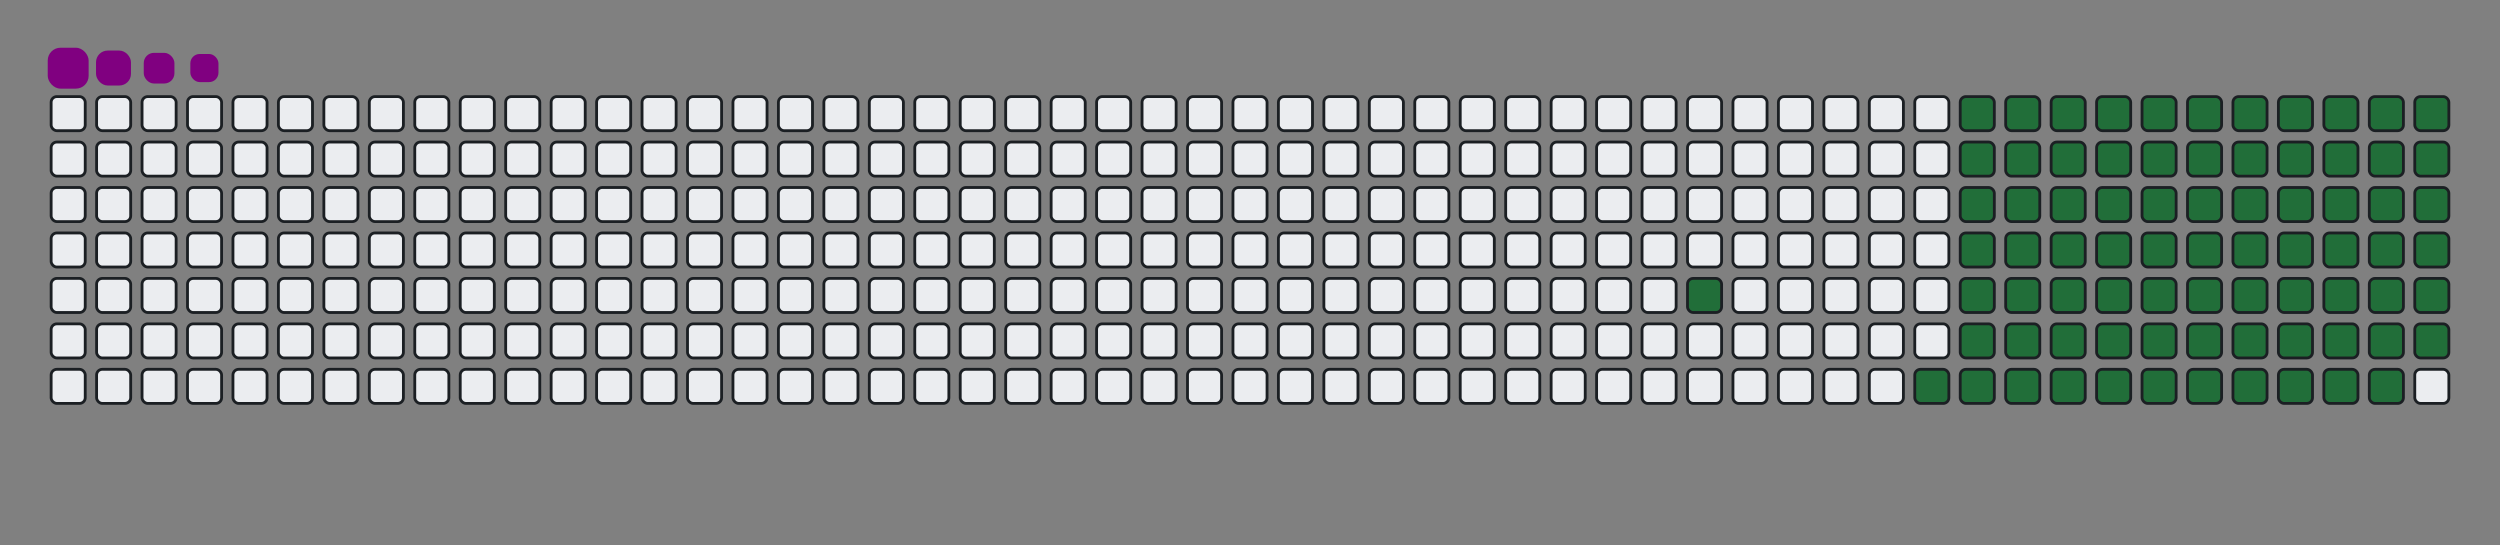 <svg viewBox="-16 -32 880 192" width="880" height="192" xmlns="http://www.w3.org/2000/svg"><rect x="-16" y="-32" width="880" height="192" fill="#808080" stroke="none"/><desc>Generated with https://github.com/Platane/snk</desc><style>:root{--cb:#1b1f230a;--cs:purple;--ce:#ebedf0;--c0:#ebedf0;--c1:#9be9a8;--c2:#40c463;--c3:#30a14e;--c4:#216e39}.c{shape-rendering:geometricPrecision;fill:#ebedf0;stroke-width:1px;stroke:#1b1f230a;animation:none 18300ms linear infinite;width:12px;height:12px}@keyframes c0{22.39%{fill:#216e39}22.41%,100%{fill:#ebedf0}}.c.c0{fill:#216e39;animation-name:c0}@keyframes c1{73.21%{fill:#216e39}73.23%,100%{fill:#ebedf0}}.c.c1{fill:#216e39;animation-name:c1}@keyframes c2{38.79%{fill:#216e39}38.81%,100%{fill:#ebedf0}}.c.c2{fill:#216e39;animation-name:c2}@keyframes c3{39.33%{fill:#216e39}39.35%,100%{fill:#ebedf0}}.c.c3{fill:#216e39;animation-name:c3}@keyframes c4{49.72%{fill:#216e39}49.74%,100%{fill:#ebedf0}}.c.c4{fill:#216e39;animation-name:c4}@keyframes c5{50.26%{fill:#216e39}50.28%,100%{fill:#ebedf0}}.c.c5{fill:#216e39;animation-name:c5}@keyframes c6{25.67%{fill:#216e39}25.69%,100%{fill:#ebedf0}}.c.c6{fill:#216e39;animation-name:c6}@keyframes c7{63.38%{fill:#216e39}63.4%,100%{fill:#ebedf0}}.c.c7{fill:#216e39;animation-name:c7}@keyframes c8{63.92%{fill:#216e39}63.94%,100%{fill:#ebedf0}}.c.c8{fill:#216e39;animation-name:c8}@keyframes c9{38.24%{fill:#216e39}38.26%,100%{fill:#ebedf0}}.c.c9{fill:#216e39;animation-name:c9}@keyframes ca{39.88%{fill:#216e39}39.9%,100%{fill:#ebedf0}}.c.ca{fill:#216e39;animation-name:ca}@keyframes cb{49.17%{fill:#216e39}49.19%,100%{fill:#ebedf0}}.c.cb{fill:#216e39;animation-name:cb}@keyframes cc{50.81%{fill:#216e39}50.83%,100%{fill:#ebedf0}}.c.cc{fill:#216e39;animation-name:cc}@keyframes cd{26.22%{fill:#216e39}26.24%,100%{fill:#ebedf0}}.c.cd{fill:#216e39;animation-name:cd}@keyframes ce{62.83%{fill:#216e39}62.85%,100%{fill:#ebedf0}}.c.ce{fill:#216e39;animation-name:ce}@keyframes cf{64.47%{fill:#216e39}64.49%,100%{fill:#ebedf0}}.c.cf{fill:#216e39;animation-name:cf}@keyframes cg{37.69%{fill:#216e39}37.71%,100%{fill:#ebedf0}}.c.cg{fill:#216e39;animation-name:cg}@keyframes ch{40.43%{fill:#216e39}40.45%,100%{fill:#ebedf0}}.c.ch{fill:#216e39;animation-name:ch}@keyframes ci{48.62%{fill:#216e39}48.64%,100%{fill:#ebedf0}}.c.ci{fill:#216e39;animation-name:ci}@keyframes cj{51.36%{fill:#216e39}51.38%,100%{fill:#ebedf0}}.c.cj{fill:#216e39;animation-name:cj}@keyframes ck{26.77%{fill:#216e39}26.79%,100%{fill:#ebedf0}}.c.ck{fill:#216e39;animation-name:ck}@keyframes cl{62.29%{fill:#216e39}62.31%,100%{fill:#ebedf0}}.c.cl{fill:#216e39;animation-name:cl}@keyframes cm{65.02%{fill:#216e39}65.04%,100%{fill:#ebedf0}}.c.cm{fill:#216e39;animation-name:cm}@keyframes cn{37.15%{fill:#216e39}37.17%,100%{fill:#ebedf0}}.c.cn{fill:#216e39;animation-name:cn}@keyframes co{40.97%{fill:#216e39}40.99%,100%{fill:#ebedf0}}.c.co{fill:#216e39;animation-name:co}@keyframes cp{48.08%{fill:#216e39}48.1%,100%{fill:#ebedf0}}.c.cp{fill:#216e39;animation-name:cp}@keyframes cq{51.9%{fill:#216e39}51.92%,100%{fill:#ebedf0}}.c.cq{fill:#216e39;animation-name:cq}@keyframes cr{27.31%{fill:#216e39}27.33%,100%{fill:#ebedf0}}.c.cr{fill:#216e39;animation-name:cr}@keyframes cs{61.74%{fill:#216e39}61.76%,100%{fill:#ebedf0}}.c.cs{fill:#216e39;animation-name:cs}@keyframes ct{65.56%{fill:#216e39}65.58%,100%{fill:#ebedf0}}.c.ct{fill:#216e39;animation-name:ct}@keyframes cu{36.6%{fill:#216e39}36.62%,100%{fill:#ebedf0}}.c.cu{fill:#216e39;animation-name:cu}@keyframes cv{41.52%{fill:#216e39}41.54%,100%{fill:#ebedf0}}.c.cv{fill:#216e39;animation-name:cv}@keyframes cw{47.53%{fill:#216e39}47.55%,100%{fill:#ebedf0}}.c.cw{fill:#216e39;animation-name:cw}@keyframes cx{52.45%{fill:#216e39}52.47%,100%{fill:#ebedf0}}.c.cx{fill:#216e39;animation-name:cx}@keyframes cy{27.86%{fill:#216e39}27.88%,100%{fill:#ebedf0}}.c.cy{fill:#216e39;animation-name:cy}@keyframes cz{61.19%{fill:#216e39}61.21%,100%{fill:#ebedf0}}.c.cz{fill:#216e39;animation-name:cz}@keyframes c10{66.11%{fill:#216e39}66.13%,100%{fill:#ebedf0}}.c.c10{fill:#216e39;animation-name:c10}@keyframes c11{36.06%{fill:#216e39}36.08%,100%{fill:#ebedf0}}.c.c11{fill:#216e39;animation-name:c11}@keyframes c12{42.07%{fill:#216e39}42.09%,100%{fill:#ebedf0}}.c.c12{fill:#216e39;animation-name:c12}@keyframes c13{46.98%{fill:#216e39}47%,100%{fill:#ebedf0}}.c.c13{fill:#216e39;animation-name:c13}@keyframes c14{53%{fill:#216e39}53.02%,100%{fill:#ebedf0}}.c.c14{fill:#216e39;animation-name:c14}@keyframes c15{28.41%{fill:#216e39}28.43%,100%{fill:#ebedf0}}.c.c15{fill:#216e39;animation-name:c15}@keyframes c16{60.65%{fill:#216e39}60.67%,100%{fill:#ebedf0}}.c.c16{fill:#216e39;animation-name:c16}@keyframes c17{66.66%{fill:#216e39}66.68%,100%{fill:#ebedf0}}.c.c17{fill:#216e39;animation-name:c17}@keyframes c18{35.51%{fill:#216e39}35.53%,100%{fill:#ebedf0}}.c.c18{fill:#216e39;animation-name:c18}@keyframes c19{42.61%{fill:#216e39}42.63%,100%{fill:#ebedf0}}.c.c19{fill:#216e39;animation-name:c19}@keyframes c1a{46.44%{fill:#216e39}46.46%,100%{fill:#ebedf0}}.c.c1a{fill:#216e39;animation-name:c1a}@keyframes c1b{53.54%{fill:#216e39}53.56%,100%{fill:#ebedf0}}.c.c1b{fill:#216e39;animation-name:c1b}@keyframes c1c{28.95%{fill:#216e39}28.97%,100%{fill:#ebedf0}}.c.c1c{fill:#216e39;animation-name:c1c}@keyframes c1d{60.1%{fill:#216e39}60.12%,100%{fill:#ebedf0}}.c.c1d{fill:#216e39;animation-name:c1d}@keyframes c1e{67.2%{fill:#216e39}67.22%,100%{fill:#ebedf0}}.c.c1e{fill:#216e39;animation-name:c1e}@keyframes c1f{34.96%{fill:#216e39}34.98%,100%{fill:#ebedf0}}.c.c1f{fill:#216e39;animation-name:c1f}@keyframes c1g{43.16%{fill:#216e39}43.18%,100%{fill:#ebedf0}}.c.c1g{fill:#216e39;animation-name:c1g}@keyframes c1h{45.89%{fill:#216e39}45.91%,100%{fill:#ebedf0}}.c.c1h{fill:#216e39;animation-name:c1h}@keyframes c1i{54.09%{fill:#216e39}54.11%,100%{fill:#ebedf0}}.c.c1i{fill:#216e39;animation-name:c1i}@keyframes c1j{29.5%{fill:#216e39}29.52%,100%{fill:#ebedf0}}.c.c1j{fill:#216e39;animation-name:c1j}@keyframes c1k{59.55%{fill:#216e39}59.57%,100%{fill:#ebedf0}}.c.c1k{fill:#216e39;animation-name:c1k}@keyframes c1l{67.75%{fill:#216e39}67.77%,100%{fill:#ebedf0}}.c.c1l{fill:#216e39;animation-name:c1l}@keyframes c1m{34.42%{fill:#216e39}34.44%,100%{fill:#ebedf0}}.c.c1m{fill:#216e39;animation-name:c1m}@keyframes c1n{43.71%{fill:#216e39}43.73%,100%{fill:#ebedf0}}.c.c1n{fill:#216e39;animation-name:c1n}@keyframes c1o{45.35%{fill:#216e39}45.37%,100%{fill:#ebedf0}}.c.c1o{fill:#216e39;animation-name:c1o}@keyframes c1p{54.63%{fill:#216e39}54.65%,100%{fill:#ebedf0}}.c.c1p{fill:#216e39;animation-name:c1p}@keyframes c1q{30.04%{fill:#216e39}30.06%,100%{fill:#ebedf0}}.c.c1q{fill:#216e39;animation-name:c1q}@keyframes c1r{59.01%{fill:#216e39}59.03%,100%{fill:#ebedf0}}.c.c1r{fill:#216e39;animation-name:c1r}@keyframes c1s{58.46%{fill:#216e39}58.48%,100%{fill:#ebedf0}}.c.c1s{fill:#216e39;animation-name:c1s}@keyframes c1t{33.87%{fill:#216e39}33.89%,100%{fill:#ebedf0}}.c.c1t{fill:#216e39;animation-name:c1t}@keyframes c1u{44.25%{fill:#216e39}44.27%,100%{fill:#ebedf0}}.c.c1u{fill:#216e39;animation-name:c1u}@keyframes c1v{44.8%{fill:#216e39}44.82%,100%{fill:#ebedf0}}.c.c1v{fill:#216e39;animation-name:c1v}@keyframes c1w{55.18%{fill:#216e39}55.2%,100%{fill:#ebedf0}}.c.c1w{fill:#216e39;animation-name:c1w}@keyframes c1x{30.59%{fill:#216e39}30.61%,100%{fill:#ebedf0}}.c.c1x{fill:#216e39;animation-name:c1x}@keyframes c1y{56.27%{fill:#216e39}56.29%,100%{fill:#ebedf0}}.c.c1y{fill:#216e39;animation-name:c1y}@keyframes c1z{57.91%{fill:#216e39}57.93%,100%{fill:#ebedf0}}.c.c1z{fill:#216e39;animation-name:c1z}@keyframes c20{33.32%{fill:#216e39}33.34%,100%{fill:#ebedf0}}.c.c20{fill:#216e39;animation-name:c20}@keyframes c21{32.78%{fill:#216e39}32.8%,100%{fill:#ebedf0}}.c.c21{fill:#216e39;animation-name:c21}@keyframes c22{32.23%{fill:#216e39}32.25%,100%{fill:#ebedf0}}.c.c22{fill:#216e39;animation-name:c22}@keyframes c23{31.68%{fill:#216e39}31.7%,100%{fill:#ebedf0}}.c.c23{fill:#216e39;animation-name:c23}@keyframes c24{31.14%{fill:#216e39}31.16%,100%{fill:#ebedf0}}.c.c24{fill:#216e39;animation-name:c24}@keyframes c25{56.82%{fill:#216e39}56.84%,100%{fill:#ebedf0}}.c.c25{fill:#216e39;animation-name:c25}.u{transform-origin:0 0;transform:scale(0,1);animation:none linear 18300ms infinite}@keyframes u0{22.39%{transform:scale(0.000,1)}22.41%,25.67%{transform:scale(0.013,1)}25.69%,26.22%{transform:scale(0.026,1)}26.24%,26.77%{transform:scale(0.038,1)}26.79%,27.31%{transform:scale(0.051,1)}27.33%,27.86%{transform:scale(0.064,1)}27.88%,28.41%{transform:scale(0.077,1)}28.43%,28.95%{transform:scale(0.090,1)}28.97%,29.5%{transform:scale(0.103,1)}29.52%,30.04%{transform:scale(0.115,1)}30.06%,30.59%{transform:scale(0.128,1)}30.61%,31.14%{transform:scale(0.141,1)}31.16%,31.68%{transform:scale(0.154,1)}31.7%,32.23%{transform:scale(0.167,1)}32.25%,32.78%{transform:scale(0.179,1)}32.8%,33.32%{transform:scale(0.192,1)}33.34%,33.87%{transform:scale(0.205,1)}33.89%,34.42%{transform:scale(0.218,1)}34.44%,34.96%{transform:scale(0.231,1)}34.98%,35.51%{transform:scale(0.244,1)}35.53%,36.06%{transform:scale(0.256,1)}36.08%,36.6%{transform:scale(0.269,1)}36.62%,37.15%{transform:scale(0.282,1)}37.17%,37.69%{transform:scale(0.295,1)}37.71%,38.24%{transform:scale(0.308,1)}38.26%,38.79%{transform:scale(0.321,1)}38.81%,39.33%{transform:scale(0.333,1)}39.35%,39.88%{transform:scale(0.346,1)}39.9%,40.43%{transform:scale(0.359,1)}40.45%,40.97%{transform:scale(0.372,1)}40.99%,41.52%{transform:scale(0.385,1)}41.54%,42.07%{transform:scale(0.397,1)}42.09%,42.61%{transform:scale(0.410,1)}42.63%,43.16%{transform:scale(0.423,1)}43.18%,43.71%{transform:scale(0.436,1)}43.73%,44.25%{transform:scale(0.449,1)}44.27%,44.8%{transform:scale(0.462,1)}44.82%,45.35%{transform:scale(0.474,1)}45.37%,45.89%{transform:scale(0.487,1)}45.91%,46.44%{transform:scale(0.500,1)}46.46%,46.98%{transform:scale(0.513,1)}47%,47.53%{transform:scale(0.526,1)}47.55%,48.08%{transform:scale(0.538,1)}48.1%,48.62%{transform:scale(0.551,1)}48.64%,49.17%{transform:scale(0.564,1)}49.19%,49.72%{transform:scale(0.577,1)}49.74%,50.26%{transform:scale(0.590,1)}50.28%,50.81%{transform:scale(0.603,1)}50.83%,51.36%{transform:scale(0.615,1)}51.38%,51.9%{transform:scale(0.628,1)}51.92%,52.45%{transform:scale(0.641,1)}52.47%,53%{transform:scale(0.654,1)}53.02%,53.54%{transform:scale(0.667,1)}53.56%,54.09%{transform:scale(0.679,1)}54.11%,54.63%{transform:scale(0.692,1)}54.65%,55.18%{transform:scale(0.705,1)}55.2%,56.27%{transform:scale(0.718,1)}56.29%,56.82%{transform:scale(0.731,1)}56.84%,57.91%{transform:scale(0.744,1)}57.93%,58.46%{transform:scale(0.756,1)}58.48%,59.01%{transform:scale(0.769,1)}59.03%,59.55%{transform:scale(0.782,1)}59.57%,60.1%{transform:scale(0.795,1)}60.12%,60.65%{transform:scale(0.808,1)}60.67%,61.19%{transform:scale(0.821,1)}61.21%,61.74%{transform:scale(0.833,1)}61.76%,62.29%{transform:scale(0.846,1)}62.31%,62.83%{transform:scale(0.859,1)}62.85%,63.38%{transform:scale(0.872,1)}63.4%,63.92%{transform:scale(0.885,1)}63.94%,64.47%{transform:scale(0.897,1)}64.49%,65.02%{transform:scale(0.910,1)}65.04%,65.56%{transform:scale(0.923,1)}65.58%,66.11%{transform:scale(0.936,1)}66.13%,66.66%{transform:scale(0.949,1)}66.68%,67.2%{transform:scale(0.962,1)}67.22%,67.75%{transform:scale(0.974,1)}67.77%,73.21%{transform:scale(0.987,1)}73.23%,100%{transform:scale(1.000,1)}}.u.u0{fill:#216e39;animation-name:u0;transform-origin:0.0px 0}.s{shape-rendering:geometricPrecision;fill:purple;animation:none linear 18300ms infinite}@keyframes s0{0%,99.45%{transform:translate(0px,-16px)}0.55%{transform:translate(0px,0px)}20.22%{transform:translate(576px,0px)}22.4%{transform:translate(576px,64px)}31.15%{transform:translate(832px,64px)}33.33%{transform:translate(832px,0px)}38.8%{transform:translate(672px,0px)}39.34%{transform:translate(672px,16px)}44.26%{transform:translate(816px,16px)}44.81%{transform:translate(816px,32px)}49.73%{transform:translate(672px,32px)}50.27%{transform:translate(672px,48px)}55.19%{transform:translate(816px,48px)}56.28%{transform:translate(816px,80px)}56.83%{transform:translate(832px,80px)}57.38%{transform:translate(832px,96px)}58.47%{transform:translate(800px,96px)}59.02%{transform:translate(800px,80px)}63.39%{transform:translate(672px,80px)}63.93%{transform:translate(672px,96px)}67.76%{transform:translate(784px,96px)}68.31%{transform:translate(784px,80px)}72.68%{transform:translate(656px,80px)}73.22%{transform:translate(656px,96px)}91.26%{transform:translate(128px,96px)}92.35%{transform:translate(128px,64px)}93.99%{transform:translate(80px,64px)}94.54%{transform:translate(80px,48px)}95.63%{transform:translate(48px,48px)}97.81%{transform:translate(48px,-16px)}}.s.s0{transform:translate(0px,-16px);animation-name:s0}@keyframes s1{0%,99.45%{transform:translate(16px,-16px)}0.55%{transform:translate(0px,-16px)}1.09%{transform:translate(0px,0px)}20.77%{transform:translate(576px,0px)}22.95%{transform:translate(576px,64px)}31.69%{transform:translate(832px,64px)}33.88%{transform:translate(832px,0px)}39.34%{transform:translate(672px,0px)}39.89%{transform:translate(672px,16px)}44.81%{transform:translate(816px,16px)}45.36%{transform:translate(816px,32px)}50.27%{transform:translate(672px,32px)}50.82%{transform:translate(672px,48px)}55.74%{transform:translate(816px,48px)}56.83%{transform:translate(816px,80px)}57.38%{transform:translate(832px,80px)}57.92%{transform:translate(832px,96px)}59.02%{transform:translate(800px,96px)}59.56%{transform:translate(800px,80px)}63.93%{transform:translate(672px,80px)}64.48%{transform:translate(672px,96px)}68.31%{transform:translate(784px,96px)}68.85%{transform:translate(784px,80px)}73.22%{transform:translate(656px,80px)}73.77%{transform:translate(656px,96px)}91.8%{transform:translate(128px,96px)}92.9%{transform:translate(128px,64px)}94.54%{transform:translate(80px,64px)}95.08%{transform:translate(80px,48px)}96.17%{transform:translate(48px,48px)}98.36%{transform:translate(48px,-16px)}}.s.s1{transform:translate(16px,-16px);animation-name:s1}@keyframes s2{0%,99.45%{transform:translate(32px,-16px)}1.09%{transform:translate(0px,-16px)}1.64%{transform:translate(0px,0px)}21.31%{transform:translate(576px,0px)}23.5%{transform:translate(576px,64px)}32.24%{transform:translate(832px,64px)}34.43%{transform:translate(832px,0px)}39.89%{transform:translate(672px,0px)}40.44%{transform:translate(672px,16px)}45.36%{transform:translate(816px,16px)}45.9%{transform:translate(816px,32px)}50.82%{transform:translate(672px,32px)}51.37%{transform:translate(672px,48px)}56.28%{transform:translate(816px,48px)}57.38%{transform:translate(816px,80px)}57.92%{transform:translate(832px,80px)}58.47%{transform:translate(832px,96px)}59.56%{transform:translate(800px,96px)}60.11%{transform:translate(800px,80px)}64.48%{transform:translate(672px,80px)}65.03%{transform:translate(672px,96px)}68.85%{transform:translate(784px,96px)}69.4%{transform:translate(784px,80px)}73.77%{transform:translate(656px,80px)}74.32%{transform:translate(656px,96px)}92.35%{transform:translate(128px,96px)}93.44%{transform:translate(128px,64px)}95.08%{transform:translate(80px,64px)}95.63%{transform:translate(80px,48px)}96.72%{transform:translate(48px,48px)}98.91%{transform:translate(48px,-16px)}}.s.s2{transform:translate(32px,-16px);animation-name:s2}@keyframes s3{0%,99.45%{transform:translate(48px,-16px)}1.64%{transform:translate(0px,-16px)}2.19%{transform:translate(0px,0px)}21.86%{transform:translate(576px,0px)}24.04%{transform:translate(576px,64px)}32.79%{transform:translate(832px,64px)}34.97%{transform:translate(832px,0px)}40.44%{transform:translate(672px,0px)}40.98%{transform:translate(672px,16px)}45.9%{transform:translate(816px,16px)}46.45%{transform:translate(816px,32px)}51.37%{transform:translate(672px,32px)}51.91%{transform:translate(672px,48px)}56.83%{transform:translate(816px,48px)}57.92%{transform:translate(816px,80px)}58.47%{transform:translate(832px,80px)}59.02%{transform:translate(832px,96px)}60.11%{transform:translate(800px,96px)}60.66%{transform:translate(800px,80px)}65.03%{transform:translate(672px,80px)}65.57%{transform:translate(672px,96px)}69.4%{transform:translate(784px,96px)}69.95%{transform:translate(784px,80px)}74.32%{transform:translate(656px,80px)}74.86%{transform:translate(656px,96px)}92.9%{transform:translate(128px,96px)}93.99%{transform:translate(128px,64px)}95.63%{transform:translate(80px,64px)}96.17%{transform:translate(80px,48px)}97.27%{transform:translate(48px,48px)}}.s.s3{transform:translate(48px,-16px);animation-name:s3}</style><rect class="c" x="2" y="2" rx="2" ry="2"/><rect class="c" x="2" y="18" rx="2" ry="2"/><rect class="c" x="2" y="34" rx="2" ry="2"/><rect class="c" x="2" y="50" rx="2" ry="2"/><rect class="c" x="2" y="66" rx="2" ry="2"/><rect class="c" x="2" y="82" rx="2" ry="2"/><rect class="c" x="2" y="98" rx="2" ry="2"/><rect class="c" x="18" y="2" rx="2" ry="2"/><rect class="c" x="18" y="18" rx="2" ry="2"/><rect class="c" x="18" y="34" rx="2" ry="2"/><rect class="c" x="18" y="50" rx="2" ry="2"/><rect class="c" x="18" y="66" rx="2" ry="2"/><rect class="c" x="18" y="82" rx="2" ry="2"/><rect class="c" x="18" y="98" rx="2" ry="2"/><rect class="c" x="34" y="2" rx="2" ry="2"/><rect class="c" x="34" y="18" rx="2" ry="2"/><rect class="c" x="34" y="34" rx="2" ry="2"/><rect class="c" x="34" y="50" rx="2" ry="2"/><rect class="c" x="34" y="66" rx="2" ry="2"/><rect class="c" x="34" y="82" rx="2" ry="2"/><rect class="c" x="34" y="98" rx="2" ry="2"/><rect class="c" x="50" y="2" rx="2" ry="2"/><rect class="c" x="50" y="18" rx="2" ry="2"/><rect class="c" x="50" y="34" rx="2" ry="2"/><rect class="c" x="50" y="50" rx="2" ry="2"/><rect class="c" x="50" y="66" rx="2" ry="2"/><rect class="c" x="50" y="82" rx="2" ry="2"/><rect class="c" x="50" y="98" rx="2" ry="2"/><rect class="c" x="66" y="2" rx="2" ry="2"/><rect class="c" x="66" y="18" rx="2" ry="2"/><rect class="c" x="66" y="34" rx="2" ry="2"/><rect class="c" x="66" y="50" rx="2" ry="2"/><rect class="c" x="66" y="66" rx="2" ry="2"/><rect class="c" x="66" y="82" rx="2" ry="2"/><rect class="c" x="66" y="98" rx="2" ry="2"/><rect class="c" x="82" y="2" rx="2" ry="2"/><rect class="c" x="82" y="18" rx="2" ry="2"/><rect class="c" x="82" y="34" rx="2" ry="2"/><rect class="c" x="82" y="50" rx="2" ry="2"/><rect class="c" x="82" y="66" rx="2" ry="2"/><rect class="c" x="82" y="82" rx="2" ry="2"/><rect class="c" x="82" y="98" rx="2" ry="2"/><rect class="c" x="98" y="2" rx="2" ry="2"/><rect class="c" x="98" y="18" rx="2" ry="2"/><rect class="c" x="98" y="34" rx="2" ry="2"/><rect class="c" x="98" y="50" rx="2" ry="2"/><rect class="c" x="98" y="66" rx="2" ry="2"/><rect class="c" x="98" y="82" rx="2" ry="2"/><rect class="c" x="98" y="98" rx="2" ry="2"/><rect class="c" x="114" y="2" rx="2" ry="2"/><rect class="c" x="114" y="18" rx="2" ry="2"/><rect class="c" x="114" y="34" rx="2" ry="2"/><rect class="c" x="114" y="50" rx="2" ry="2"/><rect class="c" x="114" y="66" rx="2" ry="2"/><rect class="c" x="114" y="82" rx="2" ry="2"/><rect class="c" x="114" y="98" rx="2" ry="2"/><rect class="c" x="130" y="2" rx="2" ry="2"/><rect class="c" x="130" y="18" rx="2" ry="2"/><rect class="c" x="130" y="34" rx="2" ry="2"/><rect class="c" x="130" y="50" rx="2" ry="2"/><rect class="c" x="130" y="66" rx="2" ry="2"/><rect class="c" x="130" y="82" rx="2" ry="2"/><rect class="c" x="130" y="98" rx="2" ry="2"/><rect class="c" x="146" y="2" rx="2" ry="2"/><rect class="c" x="146" y="18" rx="2" ry="2"/><rect class="c" x="146" y="34" rx="2" ry="2"/><rect class="c" x="146" y="50" rx="2" ry="2"/><rect class="c" x="146" y="66" rx="2" ry="2"/><rect class="c" x="146" y="82" rx="2" ry="2"/><rect class="c" x="146" y="98" rx="2" ry="2"/><rect class="c" x="162" y="2" rx="2" ry="2"/><rect class="c" x="162" y="18" rx="2" ry="2"/><rect class="c" x="162" y="34" rx="2" ry="2"/><rect class="c" x="162" y="50" rx="2" ry="2"/><rect class="c" x="162" y="66" rx="2" ry="2"/><rect class="c" x="162" y="82" rx="2" ry="2"/><rect class="c" x="162" y="98" rx="2" ry="2"/><rect class="c" x="178" y="2" rx="2" ry="2"/><rect class="c" x="178" y="18" rx="2" ry="2"/><rect class="c" x="178" y="34" rx="2" ry="2"/><rect class="c" x="178" y="50" rx="2" ry="2"/><rect class="c" x="178" y="66" rx="2" ry="2"/><rect class="c" x="178" y="82" rx="2" ry="2"/><rect class="c" x="178" y="98" rx="2" ry="2"/><rect class="c" x="194" y="2" rx="2" ry="2"/><rect class="c" x="194" y="18" rx="2" ry="2"/><rect class="c" x="194" y="34" rx="2" ry="2"/><rect class="c" x="194" y="50" rx="2" ry="2"/><rect class="c" x="194" y="66" rx="2" ry="2"/><rect class="c" x="194" y="82" rx="2" ry="2"/><rect class="c" x="194" y="98" rx="2" ry="2"/><rect class="c" x="210" y="2" rx="2" ry="2"/><rect class="c" x="210" y="18" rx="2" ry="2"/><rect class="c" x="210" y="34" rx="2" ry="2"/><rect class="c" x="210" y="50" rx="2" ry="2"/><rect class="c" x="210" y="66" rx="2" ry="2"/><rect class="c" x="210" y="82" rx="2" ry="2"/><rect class="c" x="210" y="98" rx="2" ry="2"/><rect class="c" x="226" y="2" rx="2" ry="2"/><rect class="c" x="226" y="18" rx="2" ry="2"/><rect class="c" x="226" y="34" rx="2" ry="2"/><rect class="c" x="226" y="50" rx="2" ry="2"/><rect class="c" x="226" y="66" rx="2" ry="2"/><rect class="c" x="226" y="82" rx="2" ry="2"/><rect class="c" x="226" y="98" rx="2" ry="2"/><rect class="c" x="242" y="2" rx="2" ry="2"/><rect class="c" x="242" y="18" rx="2" ry="2"/><rect class="c" x="242" y="34" rx="2" ry="2"/><rect class="c" x="242" y="50" rx="2" ry="2"/><rect class="c" x="242" y="66" rx="2" ry="2"/><rect class="c" x="242" y="82" rx="2" ry="2"/><rect class="c" x="242" y="98" rx="2" ry="2"/><rect class="c" x="258" y="2" rx="2" ry="2"/><rect class="c" x="258" y="18" rx="2" ry="2"/><rect class="c" x="258" y="34" rx="2" ry="2"/><rect class="c" x="258" y="50" rx="2" ry="2"/><rect class="c" x="258" y="66" rx="2" ry="2"/><rect class="c" x="258" y="82" rx="2" ry="2"/><rect class="c" x="258" y="98" rx="2" ry="2"/><rect class="c" x="274" y="2" rx="2" ry="2"/><rect class="c" x="274" y="18" rx="2" ry="2"/><rect class="c" x="274" y="34" rx="2" ry="2"/><rect class="c" x="274" y="50" rx="2" ry="2"/><rect class="c" x="274" y="66" rx="2" ry="2"/><rect class="c" x="274" y="82" rx="2" ry="2"/><rect class="c" x="274" y="98" rx="2" ry="2"/><rect class="c" x="290" y="2" rx="2" ry="2"/><rect class="c" x="290" y="18" rx="2" ry="2"/><rect class="c" x="290" y="34" rx="2" ry="2"/><rect class="c" x="290" y="50" rx="2" ry="2"/><rect class="c" x="290" y="66" rx="2" ry="2"/><rect class="c" x="290" y="82" rx="2" ry="2"/><rect class="c" x="290" y="98" rx="2" ry="2"/><rect class="c" x="306" y="2" rx="2" ry="2"/><rect class="c" x="306" y="18" rx="2" ry="2"/><rect class="c" x="306" y="34" rx="2" ry="2"/><rect class="c" x="306" y="50" rx="2" ry="2"/><rect class="c" x="306" y="66" rx="2" ry="2"/><rect class="c" x="306" y="82" rx="2" ry="2"/><rect class="c" x="306" y="98" rx="2" ry="2"/><rect class="c" x="322" y="2" rx="2" ry="2"/><rect class="c" x="322" y="18" rx="2" ry="2"/><rect class="c" x="322" y="34" rx="2" ry="2"/><rect class="c" x="322" y="50" rx="2" ry="2"/><rect class="c" x="322" y="66" rx="2" ry="2"/><rect class="c" x="322" y="82" rx="2" ry="2"/><rect class="c" x="322" y="98" rx="2" ry="2"/><rect class="c" x="338" y="2" rx="2" ry="2"/><rect class="c" x="338" y="18" rx="2" ry="2"/><rect class="c" x="338" y="34" rx="2" ry="2"/><rect class="c" x="338" y="50" rx="2" ry="2"/><rect class="c" x="338" y="66" rx="2" ry="2"/><rect class="c" x="338" y="82" rx="2" ry="2"/><rect class="c" x="338" y="98" rx="2" ry="2"/><rect class="c" x="354" y="2" rx="2" ry="2"/><rect class="c" x="354" y="18" rx="2" ry="2"/><rect class="c" x="354" y="34" rx="2" ry="2"/><rect class="c" x="354" y="50" rx="2" ry="2"/><rect class="c" x="354" y="66" rx="2" ry="2"/><rect class="c" x="354" y="82" rx="2" ry="2"/><rect class="c" x="354" y="98" rx="2" ry="2"/><rect class="c" x="370" y="2" rx="2" ry="2"/><rect class="c" x="370" y="18" rx="2" ry="2"/><rect class="c" x="370" y="34" rx="2" ry="2"/><rect class="c" x="370" y="50" rx="2" ry="2"/><rect class="c" x="370" y="66" rx="2" ry="2"/><rect class="c" x="370" y="82" rx="2" ry="2"/><rect class="c" x="370" y="98" rx="2" ry="2"/><rect class="c" x="386" y="2" rx="2" ry="2"/><rect class="c" x="386" y="18" rx="2" ry="2"/><rect class="c" x="386" y="34" rx="2" ry="2"/><rect class="c" x="386" y="50" rx="2" ry="2"/><rect class="c" x="386" y="66" rx="2" ry="2"/><rect class="c" x="386" y="82" rx="2" ry="2"/><rect class="c" x="386" y="98" rx="2" ry="2"/><rect class="c" x="402" y="2" rx="2" ry="2"/><rect class="c" x="402" y="18" rx="2" ry="2"/><rect class="c" x="402" y="34" rx="2" ry="2"/><rect class="c" x="402" y="50" rx="2" ry="2"/><rect class="c" x="402" y="66" rx="2" ry="2"/><rect class="c" x="402" y="82" rx="2" ry="2"/><rect class="c" x="402" y="98" rx="2" ry="2"/><rect class="c" x="418" y="2" rx="2" ry="2"/><rect class="c" x="418" y="18" rx="2" ry="2"/><rect class="c" x="418" y="34" rx="2" ry="2"/><rect class="c" x="418" y="50" rx="2" ry="2"/><rect class="c" x="418" y="66" rx="2" ry="2"/><rect class="c" x="418" y="82" rx="2" ry="2"/><rect class="c" x="418" y="98" rx="2" ry="2"/><rect class="c" x="434" y="2" rx="2" ry="2"/><rect class="c" x="434" y="18" rx="2" ry="2"/><rect class="c" x="434" y="34" rx="2" ry="2"/><rect class="c" x="434" y="50" rx="2" ry="2"/><rect class="c" x="434" y="66" rx="2" ry="2"/><rect class="c" x="434" y="82" rx="2" ry="2"/><rect class="c" x="434" y="98" rx="2" ry="2"/><rect class="c" x="450" y="2" rx="2" ry="2"/><rect class="c" x="450" y="18" rx="2" ry="2"/><rect class="c" x="450" y="34" rx="2" ry="2"/><rect class="c" x="450" y="50" rx="2" ry="2"/><rect class="c" x="450" y="66" rx="2" ry="2"/><rect class="c" x="450" y="82" rx="2" ry="2"/><rect class="c" x="450" y="98" rx="2" ry="2"/><rect class="c" x="466" y="2" rx="2" ry="2"/><rect class="c" x="466" y="18" rx="2" ry="2"/><rect class="c" x="466" y="34" rx="2" ry="2"/><rect class="c" x="466" y="50" rx="2" ry="2"/><rect class="c" x="466" y="66" rx="2" ry="2"/><rect class="c" x="466" y="82" rx="2" ry="2"/><rect class="c" x="466" y="98" rx="2" ry="2"/><rect class="c" x="482" y="2" rx="2" ry="2"/><rect class="c" x="482" y="18" rx="2" ry="2"/><rect class="c" x="482" y="34" rx="2" ry="2"/><rect class="c" x="482" y="50" rx="2" ry="2"/><rect class="c" x="482" y="66" rx="2" ry="2"/><rect class="c" x="482" y="82" rx="2" ry="2"/><rect class="c" x="482" y="98" rx="2" ry="2"/><rect class="c" x="498" y="2" rx="2" ry="2"/><rect class="c" x="498" y="18" rx="2" ry="2"/><rect class="c" x="498" y="34" rx="2" ry="2"/><rect class="c" x="498" y="50" rx="2" ry="2"/><rect class="c" x="498" y="66" rx="2" ry="2"/><rect class="c" x="498" y="82" rx="2" ry="2"/><rect class="c" x="498" y="98" rx="2" ry="2"/><rect class="c" x="514" y="2" rx="2" ry="2"/><rect class="c" x="514" y="18" rx="2" ry="2"/><rect class="c" x="514" y="34" rx="2" ry="2"/><rect class="c" x="514" y="50" rx="2" ry="2"/><rect class="c" x="514" y="66" rx="2" ry="2"/><rect class="c" x="514" y="82" rx="2" ry="2"/><rect class="c" x="514" y="98" rx="2" ry="2"/><rect class="c" x="530" y="2" rx="2" ry="2"/><rect class="c" x="530" y="18" rx="2" ry="2"/><rect class="c" x="530" y="34" rx="2" ry="2"/><rect class="c" x="530" y="50" rx="2" ry="2"/><rect class="c" x="530" y="66" rx="2" ry="2"/><rect class="c" x="530" y="82" rx="2" ry="2"/><rect class="c" x="530" y="98" rx="2" ry="2"/><rect class="c" x="546" y="2" rx="2" ry="2"/><rect class="c" x="546" y="18" rx="2" ry="2"/><rect class="c" x="546" y="34" rx="2" ry="2"/><rect class="c" x="546" y="50" rx="2" ry="2"/><rect class="c" x="546" y="66" rx="2" ry="2"/><rect class="c" x="546" y="82" rx="2" ry="2"/><rect class="c" x="546" y="98" rx="2" ry="2"/><rect class="c" x="562" y="2" rx="2" ry="2"/><rect class="c" x="562" y="18" rx="2" ry="2"/><rect class="c" x="562" y="34" rx="2" ry="2"/><rect class="c" x="562" y="50" rx="2" ry="2"/><rect class="c" x="562" y="66" rx="2" ry="2"/><rect class="c" x="562" y="82" rx="2" ry="2"/><rect class="c" x="562" y="98" rx="2" ry="2"/><rect class="c" x="578" y="2" rx="2" ry="2"/><rect class="c" x="578" y="18" rx="2" ry="2"/><rect class="c" x="578" y="34" rx="2" ry="2"/><rect class="c" x="578" y="50" rx="2" ry="2"/><rect class="c c0" x="578" y="66" rx="2" ry="2"/><rect class="c" x="578" y="82" rx="2" ry="2"/><rect class="c" x="578" y="98" rx="2" ry="2"/><rect class="c" x="594" y="2" rx="2" ry="2"/><rect class="c" x="594" y="18" rx="2" ry="2"/><rect class="c" x="594" y="34" rx="2" ry="2"/><rect class="c" x="594" y="50" rx="2" ry="2"/><rect class="c" x="594" y="66" rx="2" ry="2"/><rect class="c" x="594" y="82" rx="2" ry="2"/><rect class="c" x="594" y="98" rx="2" ry="2"/><rect class="c" x="610" y="2" rx="2" ry="2"/><rect class="c" x="610" y="18" rx="2" ry="2"/><rect class="c" x="610" y="34" rx="2" ry="2"/><rect class="c" x="610" y="50" rx="2" ry="2"/><rect class="c" x="610" y="66" rx="2" ry="2"/><rect class="c" x="610" y="82" rx="2" ry="2"/><rect class="c" x="610" y="98" rx="2" ry="2"/><rect class="c" x="626" y="2" rx="2" ry="2"/><rect class="c" x="626" y="18" rx="2" ry="2"/><rect class="c" x="626" y="34" rx="2" ry="2"/><rect class="c" x="626" y="50" rx="2" ry="2"/><rect class="c" x="626" y="66" rx="2" ry="2"/><rect class="c" x="626" y="82" rx="2" ry="2"/><rect class="c" x="626" y="98" rx="2" ry="2"/><rect class="c" x="642" y="2" rx="2" ry="2"/><rect class="c" x="642" y="18" rx="2" ry="2"/><rect class="c" x="642" y="34" rx="2" ry="2"/><rect class="c" x="642" y="50" rx="2" ry="2"/><rect class="c" x="642" y="66" rx="2" ry="2"/><rect class="c" x="642" y="82" rx="2" ry="2"/><rect class="c" x="642" y="98" rx="2" ry="2"/><rect class="c" x="658" y="2" rx="2" ry="2"/><rect class="c" x="658" y="18" rx="2" ry="2"/><rect class="c" x="658" y="34" rx="2" ry="2"/><rect class="c" x="658" y="50" rx="2" ry="2"/><rect class="c" x="658" y="66" rx="2" ry="2"/><rect class="c" x="658" y="82" rx="2" ry="2"/><rect class="c c1" x="658" y="98" rx="2" ry="2"/><rect class="c c2" x="674" y="2" rx="2" ry="2"/><rect class="c c3" x="674" y="18" rx="2" ry="2"/><rect class="c c4" x="674" y="34" rx="2" ry="2"/><rect class="c c5" x="674" y="50" rx="2" ry="2"/><rect class="c c6" x="674" y="66" rx="2" ry="2"/><rect class="c c7" x="674" y="82" rx="2" ry="2"/><rect class="c c8" x="674" y="98" rx="2" ry="2"/><rect class="c c9" x="690" y="2" rx="2" ry="2"/><rect class="c ca" x="690" y="18" rx="2" ry="2"/><rect class="c cb" x="690" y="34" rx="2" ry="2"/><rect class="c cc" x="690" y="50" rx="2" ry="2"/><rect class="c cd" x="690" y="66" rx="2" ry="2"/><rect class="c ce" x="690" y="82" rx="2" ry="2"/><rect class="c cf" x="690" y="98" rx="2" ry="2"/><rect class="c cg" x="706" y="2" rx="2" ry="2"/><rect class="c ch" x="706" y="18" rx="2" ry="2"/><rect class="c ci" x="706" y="34" rx="2" ry="2"/><rect class="c cj" x="706" y="50" rx="2" ry="2"/><rect class="c ck" x="706" y="66" rx="2" ry="2"/><rect class="c cl" x="706" y="82" rx="2" ry="2"/><rect class="c cm" x="706" y="98" rx="2" ry="2"/><rect class="c cn" x="722" y="2" rx="2" ry="2"/><rect class="c co" x="722" y="18" rx="2" ry="2"/><rect class="c cp" x="722" y="34" rx="2" ry="2"/><rect class="c cq" x="722" y="50" rx="2" ry="2"/><rect class="c cr" x="722" y="66" rx="2" ry="2"/><rect class="c cs" x="722" y="82" rx="2" ry="2"/><rect class="c ct" x="722" y="98" rx="2" ry="2"/><rect class="c cu" x="738" y="2" rx="2" ry="2"/><rect class="c cv" x="738" y="18" rx="2" ry="2"/><rect class="c cw" x="738" y="34" rx="2" ry="2"/><rect class="c cx" x="738" y="50" rx="2" ry="2"/><rect class="c cy" x="738" y="66" rx="2" ry="2"/><rect class="c cz" x="738" y="82" rx="2" ry="2"/><rect class="c c10" x="738" y="98" rx="2" ry="2"/><rect class="c c11" x="754" y="2" rx="2" ry="2"/><rect class="c c12" x="754" y="18" rx="2" ry="2"/><rect class="c c13" x="754" y="34" rx="2" ry="2"/><rect class="c c14" x="754" y="50" rx="2" ry="2"/><rect class="c c15" x="754" y="66" rx="2" ry="2"/><rect class="c c16" x="754" y="82" rx="2" ry="2"/><rect class="c c17" x="754" y="98" rx="2" ry="2"/><rect class="c c18" x="770" y="2" rx="2" ry="2"/><rect class="c c19" x="770" y="18" rx="2" ry="2"/><rect class="c c1a" x="770" y="34" rx="2" ry="2"/><rect class="c c1b" x="770" y="50" rx="2" ry="2"/><rect class="c c1c" x="770" y="66" rx="2" ry="2"/><rect class="c c1d" x="770" y="82" rx="2" ry="2"/><rect class="c c1e" x="770" y="98" rx="2" ry="2"/><rect class="c c1f" x="786" y="2" rx="2" ry="2"/><rect class="c c1g" x="786" y="18" rx="2" ry="2"/><rect class="c c1h" x="786" y="34" rx="2" ry="2"/><rect class="c c1i" x="786" y="50" rx="2" ry="2"/><rect class="c c1j" x="786" y="66" rx="2" ry="2"/><rect class="c c1k" x="786" y="82" rx="2" ry="2"/><rect class="c c1l" x="786" y="98" rx="2" ry="2"/><rect class="c c1m" x="802" y="2" rx="2" ry="2"/><rect class="c c1n" x="802" y="18" rx="2" ry="2"/><rect class="c c1o" x="802" y="34" rx="2" ry="2"/><rect class="c c1p" x="802" y="50" rx="2" ry="2"/><rect class="c c1q" x="802" y="66" rx="2" ry="2"/><rect class="c c1r" x="802" y="82" rx="2" ry="2"/><rect class="c c1s" x="802" y="98" rx="2" ry="2"/><rect class="c c1t" x="818" y="2" rx="2" ry="2"/><rect class="c c1u" x="818" y="18" rx="2" ry="2"/><rect class="c c1v" x="818" y="34" rx="2" ry="2"/><rect class="c c1w" x="818" y="50" rx="2" ry="2"/><rect class="c c1x" x="818" y="66" rx="2" ry="2"/><rect class="c c1y" x="818" y="82" rx="2" ry="2"/><rect class="c c1z" x="818" y="98" rx="2" ry="2"/><rect class="c c20" x="834" y="2" rx="2" ry="2"/><rect class="c c21" x="834" y="18" rx="2" ry="2"/><rect class="c c22" x="834" y="34" rx="2" ry="2"/><rect class="c c23" x="834" y="50" rx="2" ry="2"/><rect class="c c24" x="834" y="66" rx="2" ry="2"/><rect class="c c25" x="834" y="82" rx="2" ry="2"/><rect class="c" x="834" y="98" rx="2" ry="2"/><rect class="u u0" height="12" width="848.6" x="0.0" y="144"/><rect class="s s0" x="0.8" y="0.8" width="14.4" height="14.4" rx="4.5" ry="4.5"/><rect class="s s1" x="1.8" y="1.8" width="12.3" height="12.3" rx="4.1" ry="4.1"/><rect class="s s2" x="2.6" y="2.6" width="10.8" height="10.8" rx="3.6" ry="3.6"/><rect class="s s3" x="3.0" y="3.0" width="9.9" height="9.9" rx="3.3" ry="3.3"/></svg>